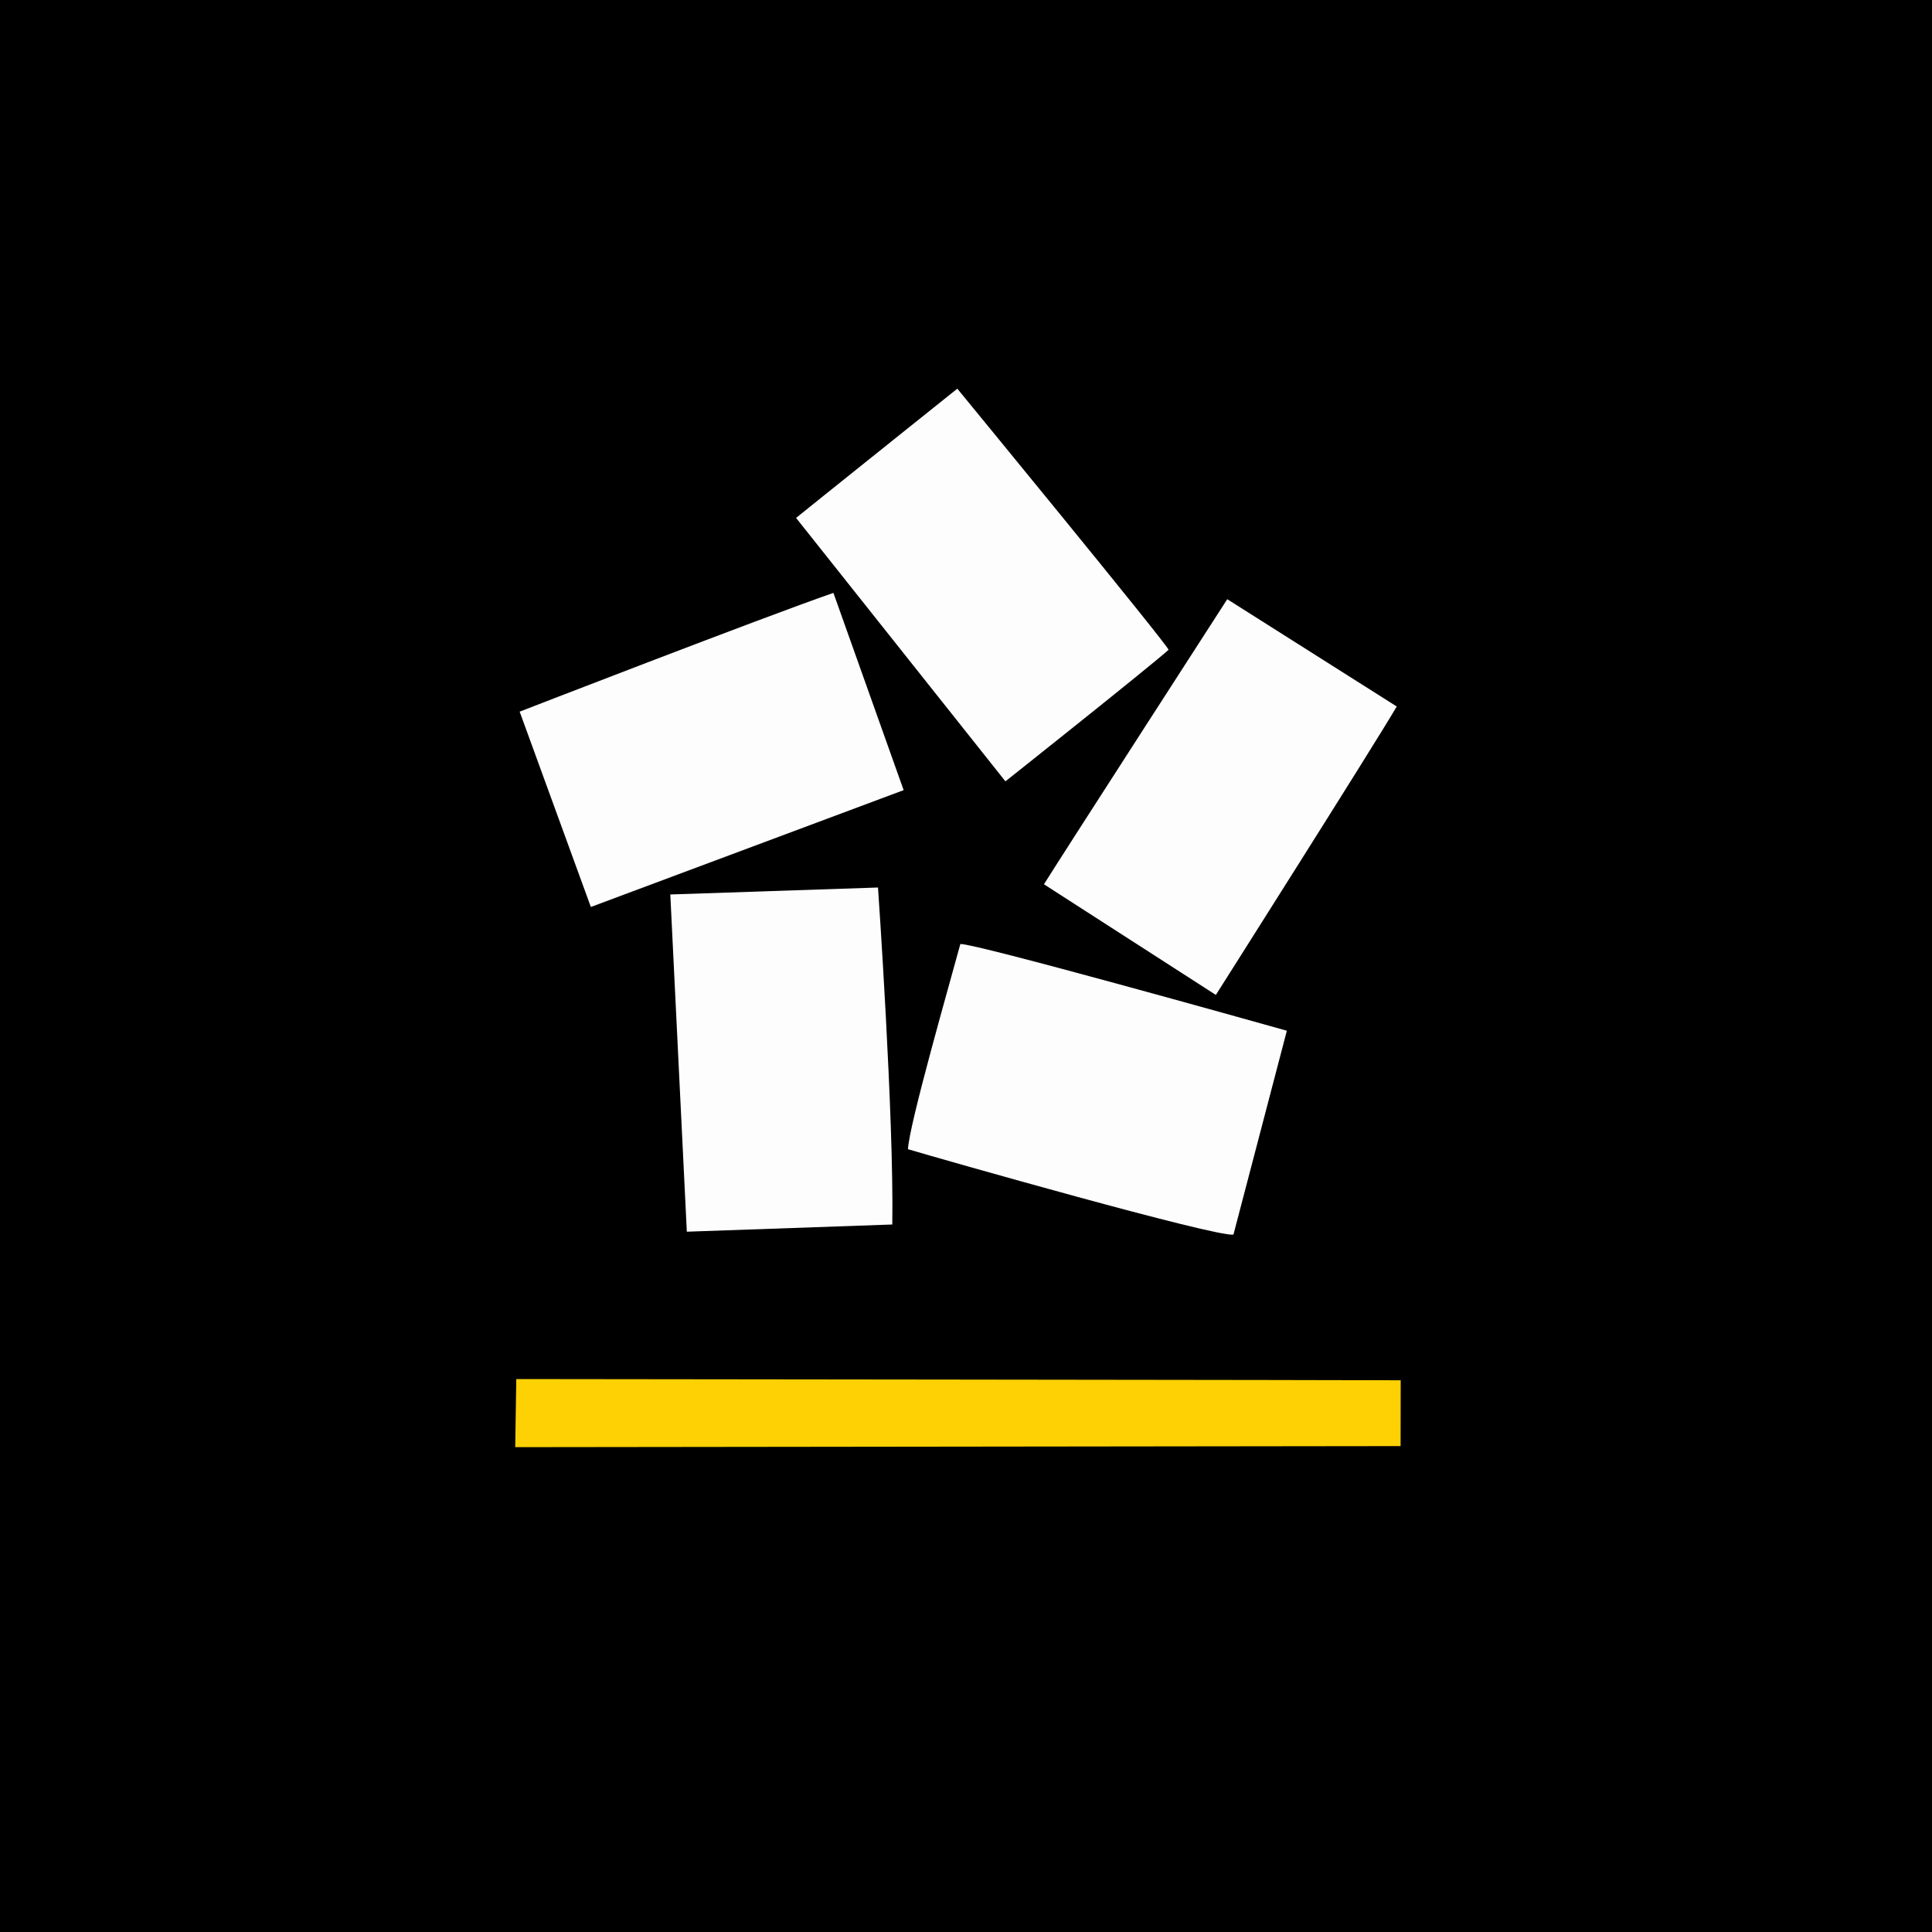 <svg width="40" height="40" viewBox="0 0 40 40" fill="none" xmlns="http://www.w3.org/2000/svg">
<rect x="0" y="0" width="40" height="40" fill="#808080" stroke="none"/>
<g clip-path="url(#clip0_939_1749)">
<path fill-rule="evenodd" clip-rule="evenodd" d="M40 40V0H0V40H40Z" fill="black"/>
<path fill-rule="evenodd" clip-rule="evenodd" d="M13.878 18.519L14.22 25.501L18.474 25.352C18.51 23.133 18.178 18.375 18.178 18.375L13.878 18.519Z" fill="#FDFDFD"/>
<path fill-rule="evenodd" clip-rule="evenodd" d="M18.799 23.793C19.541 24.014 25.159 25.612 25.537 25.562L26.643 21.34C25.901 21.132 20.154 19.521 19.883 19.545C19.691 20.258 18.816 23.301 18.799 23.793Z" fill="#FDFDFD"/>
<path fill-rule="evenodd" clip-rule="evenodd" d="M10.759 14.734L12.233 18.778L18.709 16.359L17.255 12.275C15.783 12.785 10.759 14.734 10.759 14.734Z" fill="#FDFDFD"/>
<path fill-rule="evenodd" clip-rule="evenodd" d="M21.614 18.308L25.173 20.599C25.173 20.599 28.461 15.411 28.918 14.627L25.409 12.406C25.409 12.406 21.9 17.844 21.614 18.308Z" fill="#FDFDFD"/>
<path fill-rule="evenodd" clip-rule="evenodd" d="M20.816 16.177C20.816 16.177 23.712 13.879 24.194 13.454C24.196 13.375 19.82 8.047 19.82 8.047C19.82 8.047 16.483 10.718 16.482 10.723L20.816 16.177Z" fill="#FDFDFD"/>
<path fill-rule="evenodd" clip-rule="evenodd" d="M10.667 29.962L28.998 29.94L29 28.577C28.983 28.572 10.689 28.552 10.689 28.552L10.667 29.962Z" fill="#FDD103"/>
</g>
<defs>
<clipPath id="clip0_939_1749">
<rect width="40" height="40" fill="white"/>
</clipPath>
</defs>
</svg>
